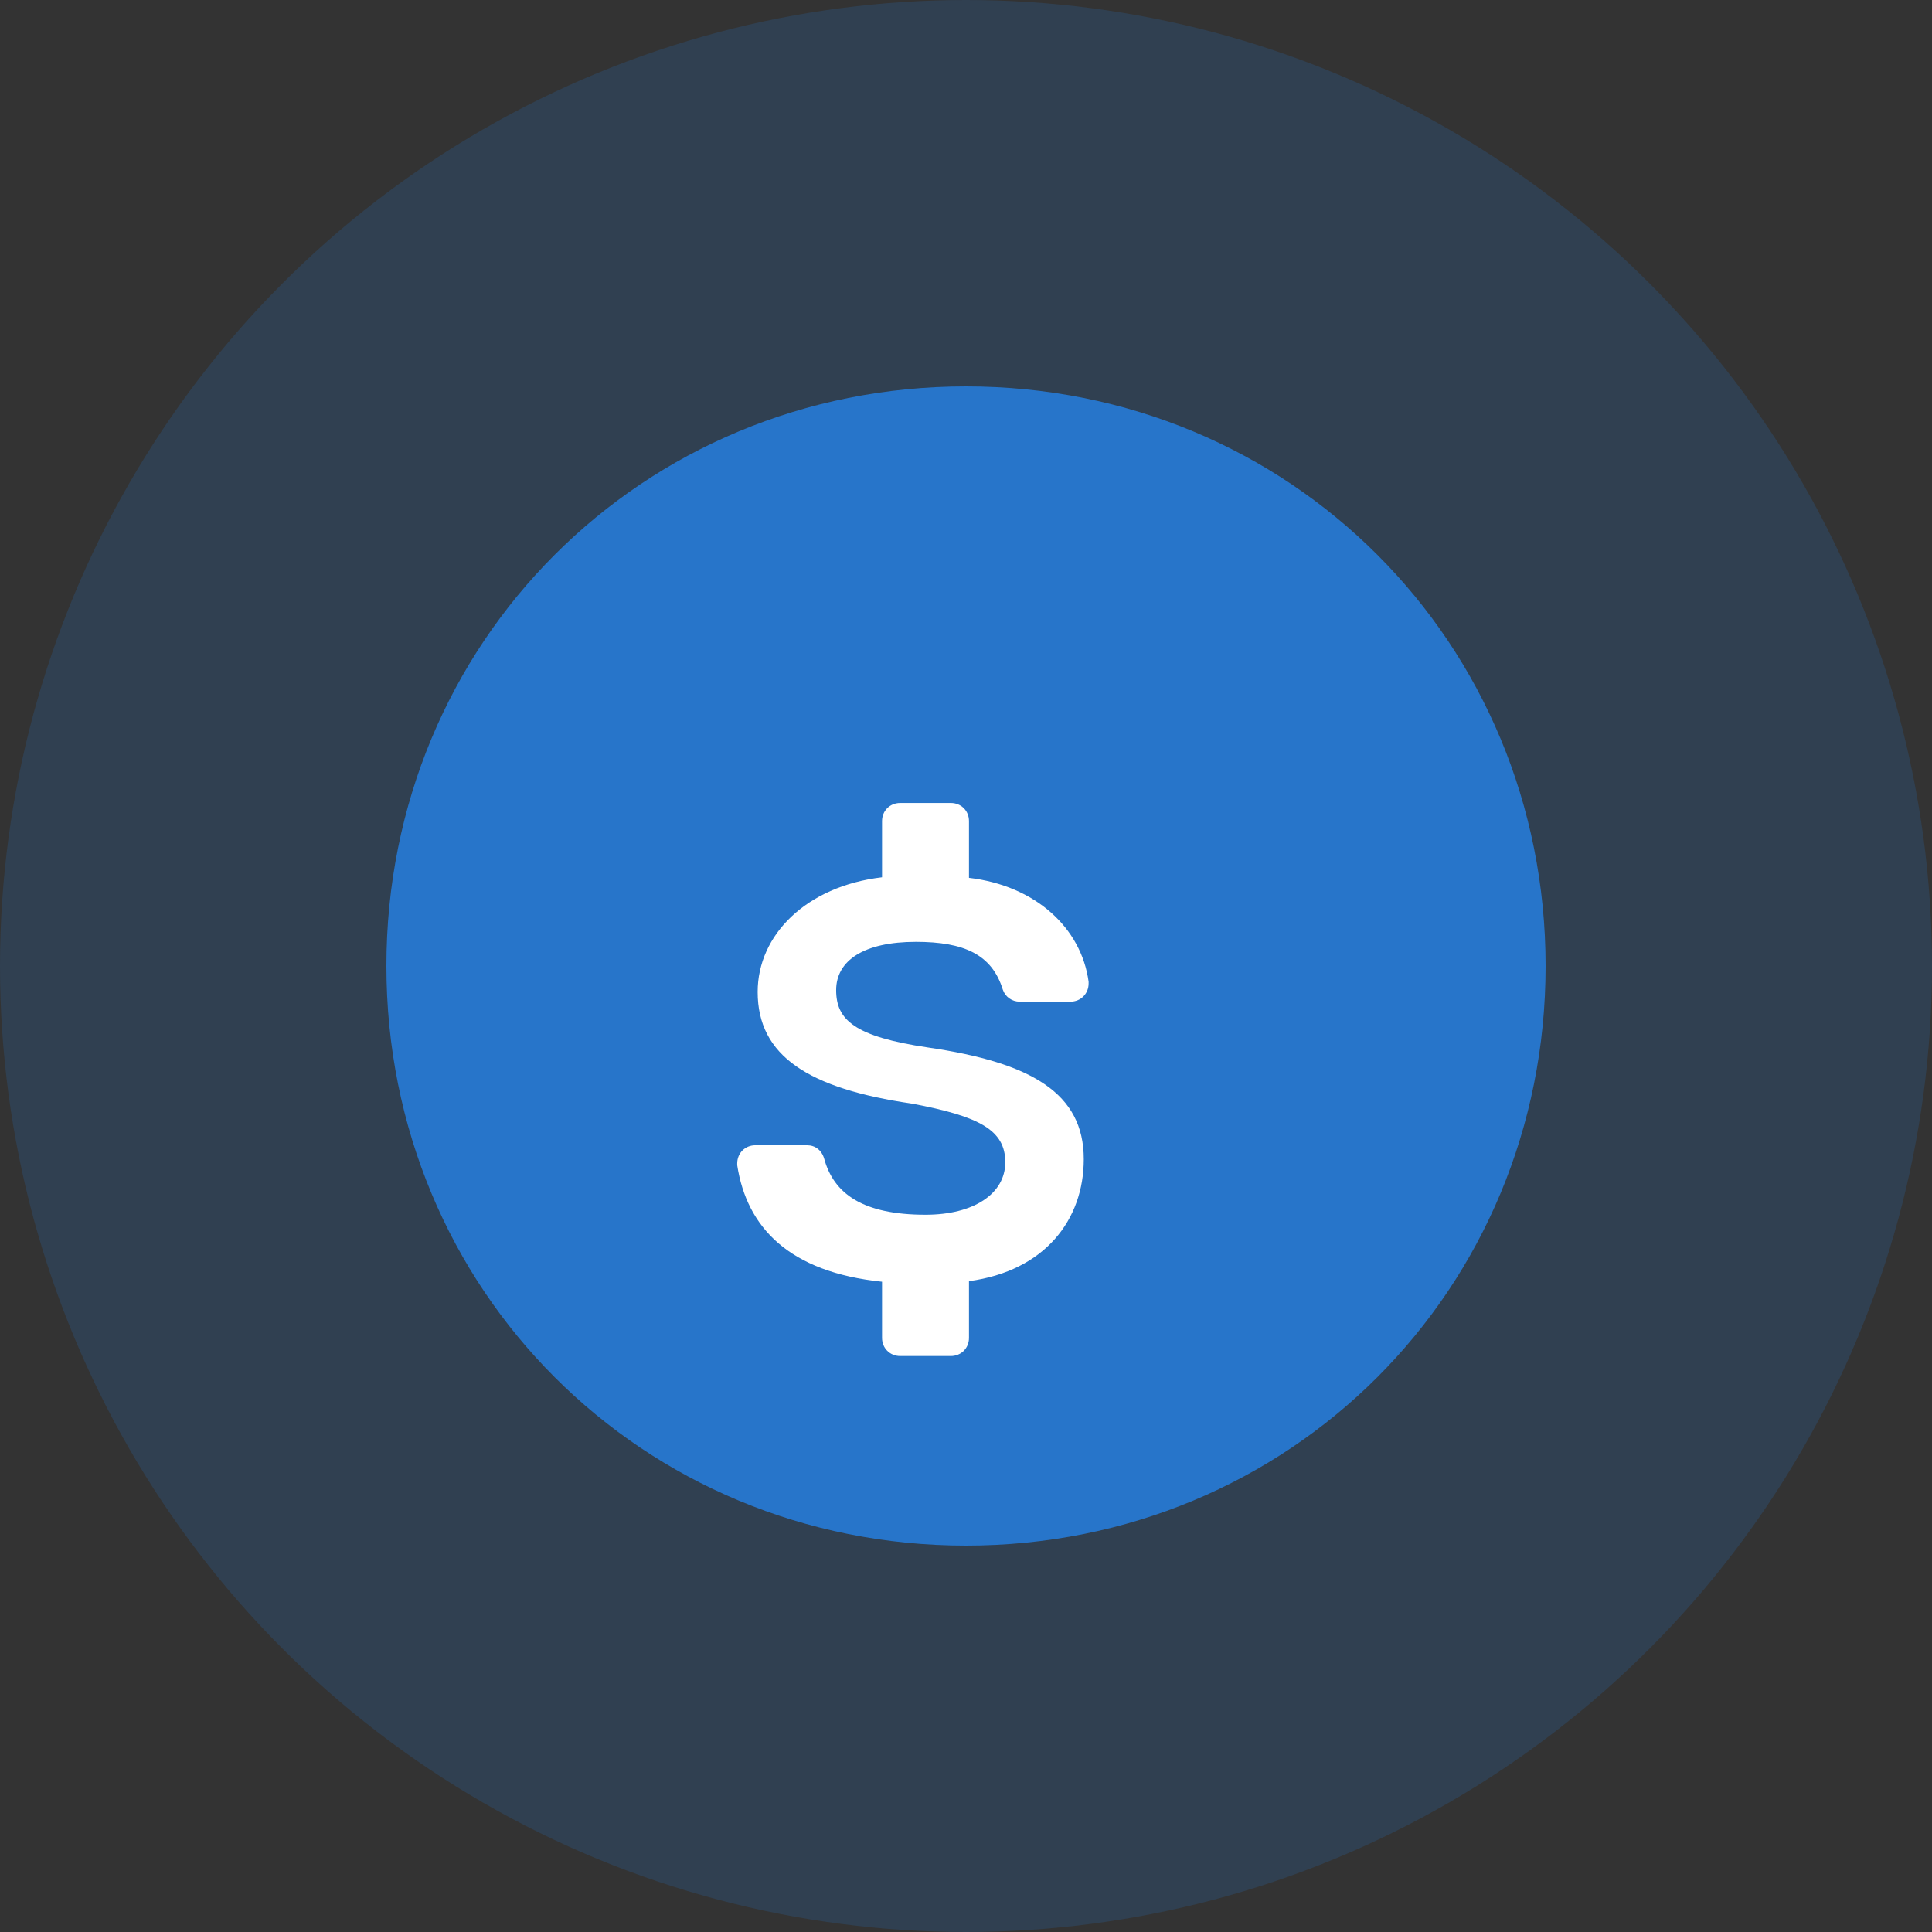 <svg width="24" height="24" viewBox="0 0 24 24" fill="none" xmlns="http://www.w3.org/2000/svg">
  <rect x="0" y="0" width="24" height="24" fill="#333333" stroke="none"/>
  <circle cx="12" cy="12" r="12" fill="#2775CA" fill-opacity="0.2"/>
  <path d="M12 19.2C16.024 19.2 19.2 16.024 19.2 12C19.2 7.976 16.024 4.8 12 4.8C7.976 4.8 4.8 7.976 4.8 12C4.8 16.024 7.976 19.2 12 19.2Z" fill="#2775CA"/>
  <path d="M13.463 14.4C13.463 13.582 12.818 13.2 11.527 13.012C10.613 12.877 10.387 12.668 10.387 12.3C10.387 11.932 10.732 11.7 11.377 11.7C11.977 11.7 12.322 11.857 12.457 12.293C12.488 12.383 12.57 12.443 12.668 12.443H13.297C13.425 12.443 13.523 12.345 13.523 12.217V12.195C13.432 11.527 12.863 11.002 12.037 10.905V10.2C12.037 10.072 11.94 9.975 11.812 9.975H11.182C11.055 9.975 10.957 10.072 10.957 10.2V10.898C10.012 11.01 9.412 11.617 9.412 12.322C9.412 13.117 10.043 13.523 11.332 13.71C12.158 13.867 12.488 14.033 12.488 14.438C12.488 14.828 12.098 15.09 11.498 15.09C10.717 15.09 10.357 14.828 10.238 14.393C10.207 14.287 10.125 14.227 10.027 14.227H9.383C9.255 14.227 9.158 14.325 9.158 14.453V14.475C9.277 15.248 9.803 15.803 10.957 15.922V16.62C10.957 16.747 11.055 16.845 11.182 16.845H11.812C11.94 16.845 12.037 16.747 12.037 16.62V15.915C12.982 15.787 13.463 15.15 13.463 14.4Z" fill="white"/>
</svg>
